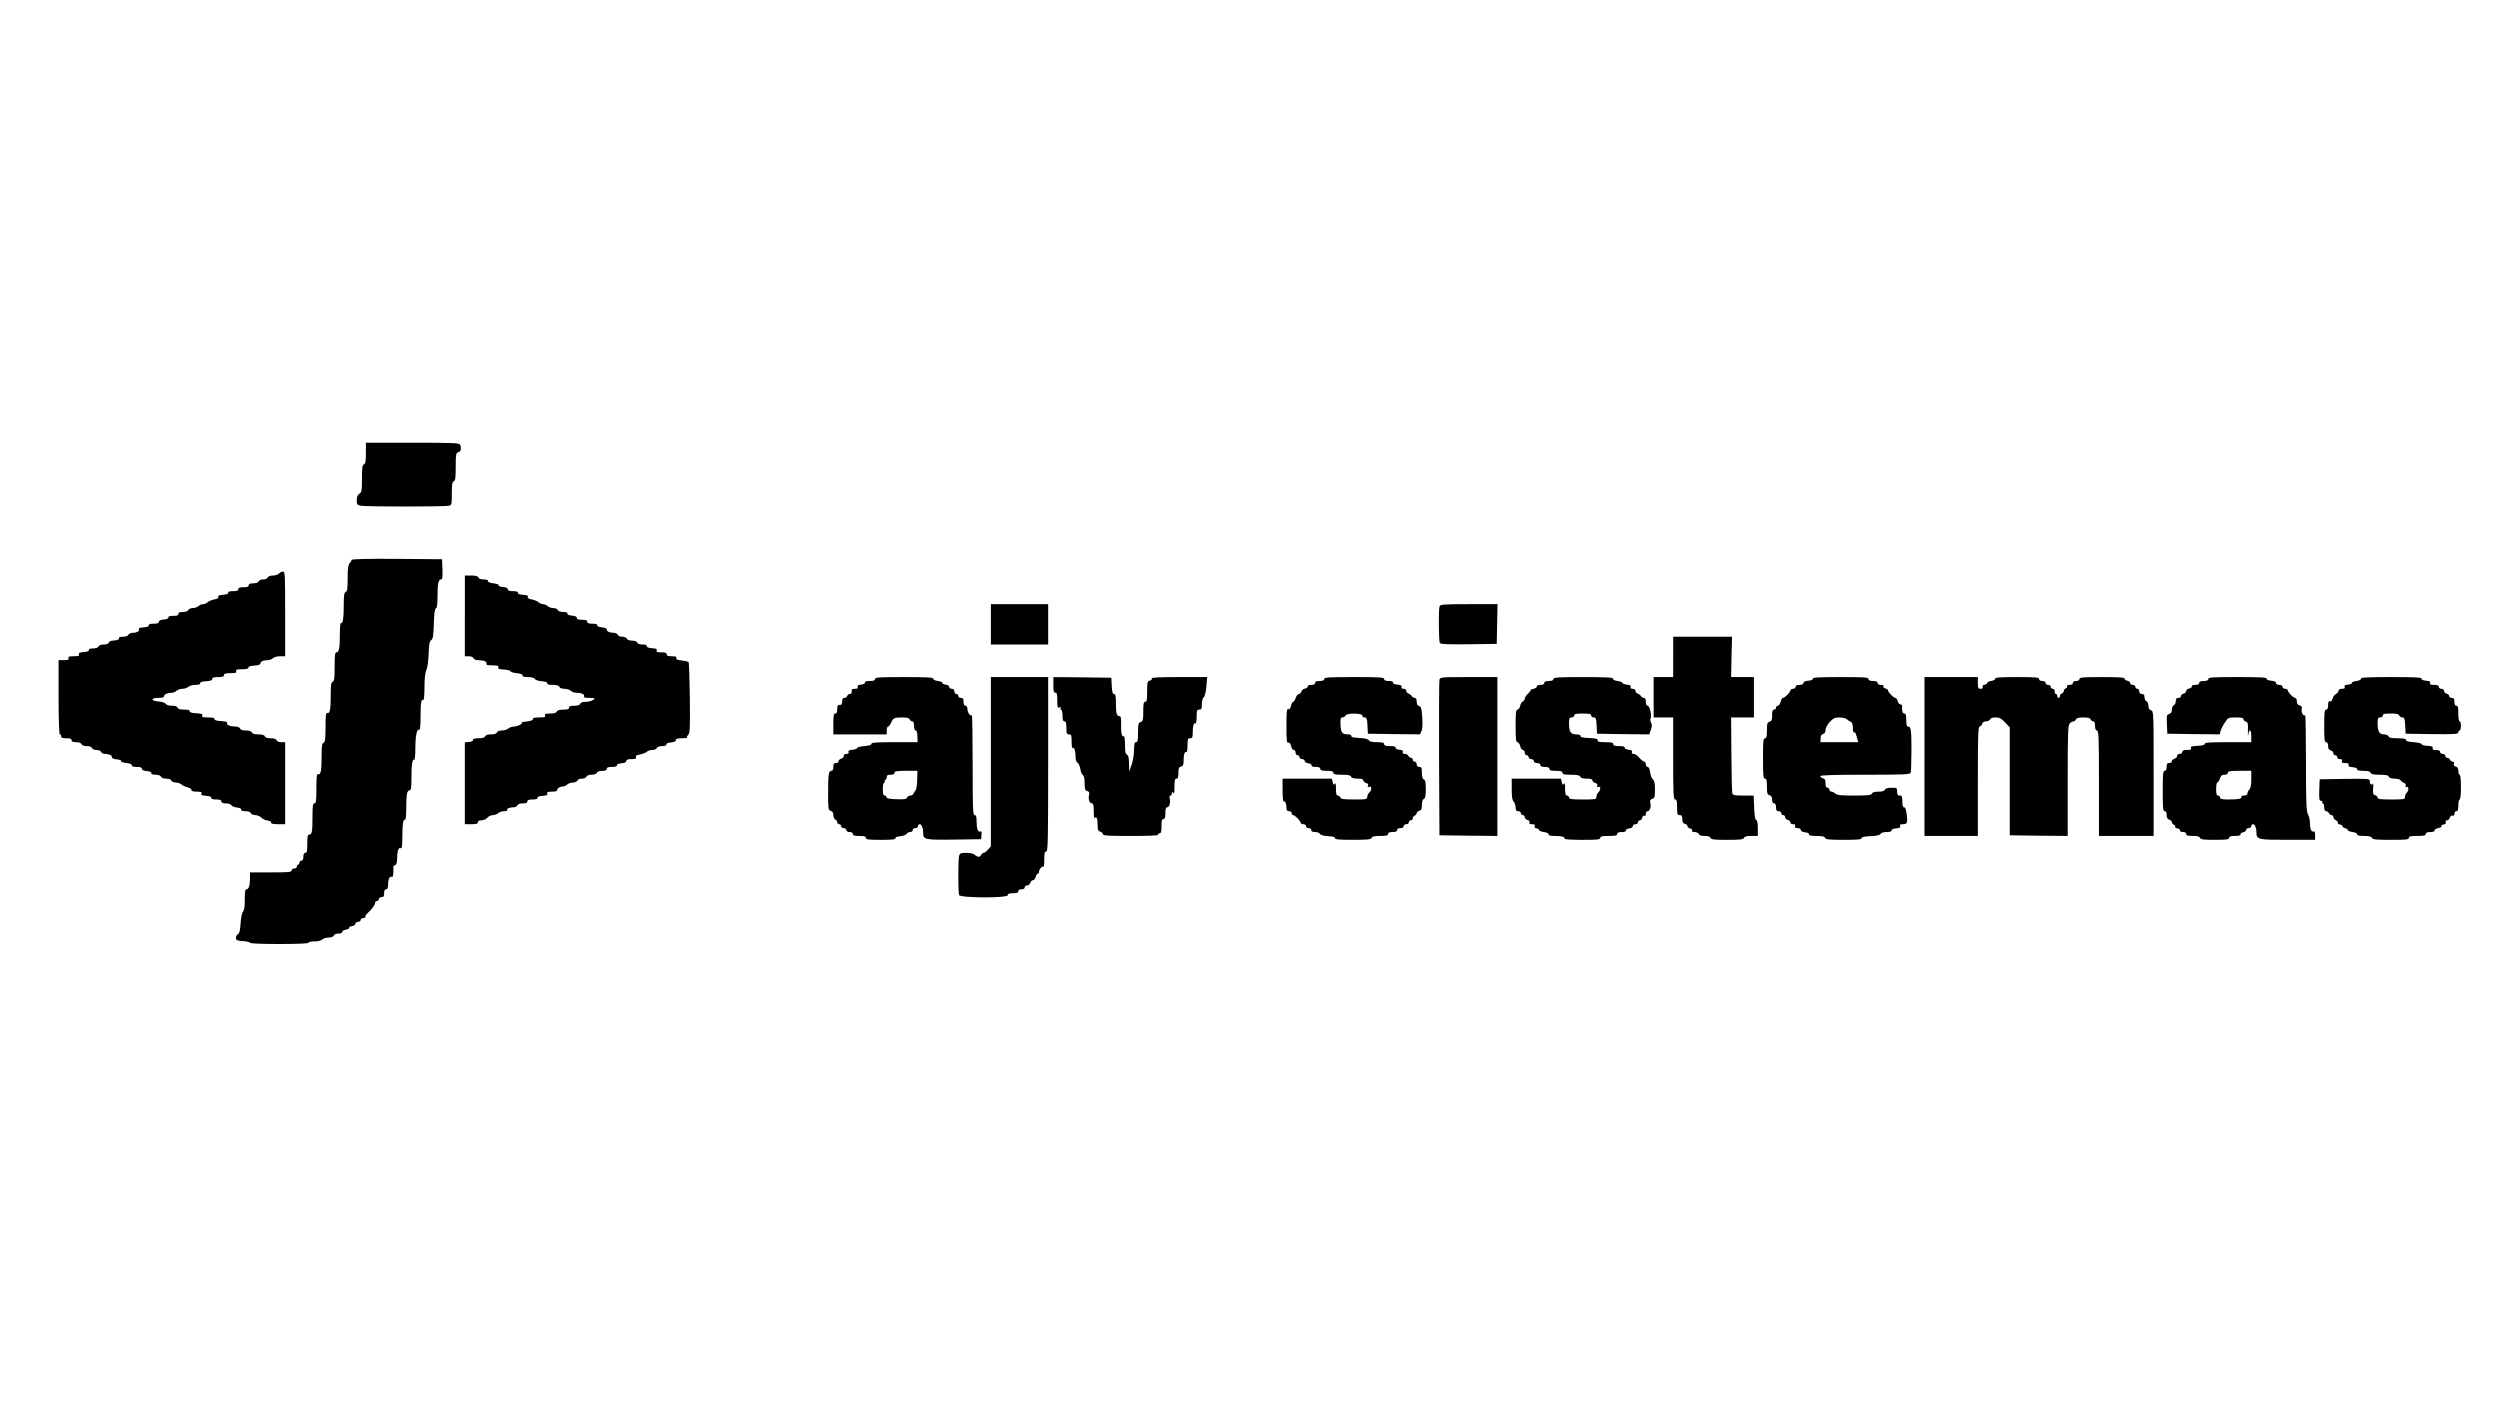 <?xml version="1.0" standalone="no"?>
<!DOCTYPE svg PUBLIC "-//W3C//DTD SVG 20010904//EN"
 "http://www.w3.org/TR/2001/REC-SVG-20010904/DTD/svg10.dtd">
<svg version="1.0" xmlns="http://www.w3.org/2000/svg"
 width="1920pt" height="1080pt" viewBox="0 0 1920 1080"
 preserveAspectRatio="xMidYMid meet">

<g transform="translate(0,1080) scale(0.1,-0.1)"
fill="#000000" stroke="none">
<path d="M2810 7320 c0 -62 -3 -82 -15 -86 -12 -5 -15 -27 -15 -110 0 -93 -2
-105 -20 -116 -14 -9 -20 -24 -20 -49 0 -33 3 -37 31 -43 40 -8 647 -8 677 0
21 6 22 12 22 94 0 69 3 89 15 94 12 4 15 26 15 112 0 97 2 106 20 111 20 5
25 27 14 57 -5 14 -47 16 -365 16 l-359 0 0 -80z"/>
<path d="M2700 6499 c0 -6 -7 -17 -15 -25 -11 -12 -15 -40 -15 -115 0 -79 -3
-101 -15 -105 -12 -5 -15 -26 -15 -103 0 -102 -7 -144 -21 -135 -5 3 -9 -36
-9 -88 0 -106 -6 -138 -26 -138 -11 0 -14 -23 -14 -110 0 -89 -3 -112 -15
-116 -12 -5 -15 -26 -15 -103 0 -111 -7 -144 -26 -137 -11 4 -14 -16 -14 -108
0 -92 -3 -115 -15 -120 -12 -4 -15 -26 -15 -103 0 -113 -7 -146 -26 -139 -11
4 -14 -16 -14 -109 0 -96 -3 -115 -15 -115 -12 0 -15 -18 -15 -104 0 -113 -4
-136 -26 -136 -11 0 -14 -17 -14 -70 0 -56 -3 -70 -15 -70 -10 0 -15 -10 -15
-30 0 -20 -5 -30 -15 -30 -8 0 -15 -7 -15 -15 0 -8 -4 -15 -10 -15 -5 0 -10
-7 -10 -15 0 -8 -9 -15 -20 -15 -11 0 -20 -7 -20 -15 0 -13 -24 -15 -160 -15
l-160 0 0 -42 c0 -57 -9 -88 -26 -88 -11 0 -14 -18 -14 -79 0 -54 -4 -84 -14
-93 -8 -9 -15 -44 -18 -87 -3 -56 -8 -76 -22 -86 -10 -8 -16 -22 -14 -32 2
-14 14 -19 56 -21 28 -2 52 -7 52 -13 0 -5 90 -9 225 -9 143 0 225 4 225 10 0
6 21 10 46 10 27 0 51 6 60 15 9 8 30 15 49 15 20 0 35 6 39 15 3 9 18 15 36
15 18 0 29 5 28 12 -2 7 11 14 27 18 17 3 29 10 27 15 -1 6 9 11 23 13 14 2
25 10 25 18 0 8 9 14 20 14 11 0 20 7 20 15 0 8 9 15 21 15 11 0 18 4 15 8 -3
5 5 18 17 29 35 32 57 62 57 78 0 8 7 15 15 15 8 0 15 7 15 15 0 8 9 15 20 15
16 0 20 7 20 30 0 20 5 30 15 30 10 0 15 10 15 28 0 45 11 74 26 68 10 -4 14
5 15 32 1 20 1 41 0 45 -1 4 6 10 14 13 10 4 15 20 15 48 0 58 10 88 26 82 11
-4 14 13 14 87 0 99 7 140 21 131 5 -3 9 36 9 88 0 106 6 138 26 138 11 0 14
21 14 98 0 103 7 145 21 136 5 -3 9 37 9 90 0 96 12 152 30 141 6 -4 10 31 10
99 0 107 5 140 21 130 5 -3 9 39 9 96 0 67 5 113 14 133 9 18 16 72 18 125 2
73 7 96 20 106 13 9 17 34 20 126 2 79 7 115 16 118 8 2 12 30 12 90 0 100 7
132 27 132 11 0 13 16 11 78 l-3 77 -347 3 c-245 1 -348 -1 -348 -9z"/>
<path d="M2142 6395 c-7 -8 -28 -15 -46 -15 -21 0 -36 -6 -40 -15 -3 -9 -18
-15 -35 -15 -16 0 -31 -6 -35 -15 -3 -9 -19 -15 -41 -15 -24 0 -35 -4 -35 -15
0 -11 -11 -15 -40 -15 -29 0 -40 -4 -40 -15 0 -11 -11 -15 -40 -15 -27 0 -39
-4 -37 -12 1 -9 -13 -14 -40 -16 -30 -2 -40 -7 -37 -16 4 -9 -7 -16 -32 -20
-20 -4 -43 -14 -51 -22 -8 -8 -23 -14 -34 -14 -11 0 -27 -7 -35 -15 -9 -8 -28
-15 -44 -15 -16 0 -30 -7 -34 -15 -3 -9 -19 -15 -41 -15 -24 0 -35 -4 -35 -15
0 -11 -11 -15 -40 -15 -27 0 -39 -4 -37 -12 1 -8 -12 -14 -35 -16 -25 -2 -38
-8 -38 -18 0 -10 -12 -14 -40 -14 -27 0 -39 -4 -37 -12 1 -9 -13 -14 -41 -16
-26 -2 -40 -7 -36 -14 9 -14 -15 -28 -47 -28 -15 0 -29 -7 -33 -15 -3 -9 -19
-15 -41 -15 -20 0 -34 -4 -31 -9 7 -11 -17 -21 -49 -21 -12 0 -25 -7 -29 -15
-3 -9 -18 -15 -40 -15 -21 0 -36 -6 -40 -15 -3 -9 -19 -15 -41 -15 -23 0 -34
-4 -32 -12 1 -9 -13 -14 -40 -16 -32 -2 -41 -7 -36 -18 4 -11 -5 -14 -41 -14
-36 0 -44 -3 -40 -15 5 -12 -3 -15 -35 -15 l-41 0 0 -285 c0 -183 4 -285 10
-285 6 0 10 -7 10 -15 0 -11 11 -15 40 -15 29 0 40 -4 40 -15 0 -11 11 -15 35
-15 22 0 38 -6 41 -15 4 -9 19 -15 40 -15 22 0 37 -6 40 -15 4 -9 19 -15 35
-15 17 0 32 -6 35 -15 4 -8 17 -15 29 -15 33 0 55 -10 55 -25 0 -9 14 -15 38
-17 20 -2 35 -7 32 -13 -3 -6 15 -12 40 -15 29 -3 44 -10 42 -17 -1 -9 11 -13
38 -13 28 0 40 -4 40 -14 0 -10 13 -16 38 -18 23 -2 36 -8 34 -15 -1 -9 10
-13 33 -13 22 0 38 -6 41 -15 4 -9 19 -15 40 -15 22 0 37 -6 40 -15 4 -8 18
-15 34 -15 16 0 35 -7 44 -15 8 -8 29 -18 45 -21 17 -4 31 -13 31 -20 0 -10
13 -14 41 -14 32 0 40 -3 36 -14 -5 -11 4 -16 36 -18 27 -2 41 -7 39 -15 -1
-9 11 -13 38 -13 29 0 40 -4 40 -15 0 -10 11 -15 35 -15 19 0 38 -6 42 -14 4
-8 24 -16 43 -18 21 -2 34 -8 32 -15 -1 -9 10 -13 33 -13 22 0 38 -6 41 -15 4
-8 19 -15 35 -15 15 0 36 -9 46 -19 10 -11 32 -21 48 -23 17 -2 29 -8 27 -15
-1 -9 14 -13 53 -13 l55 0 0 315 0 315 -30 0 c-18 0 -33 6 -36 15 -4 10 -20
15 -45 15 -26 0 -42 5 -45 15 -4 10 -20 15 -50 15 -30 0 -46 5 -50 15 -4 10
-20 15 -45 15 -26 0 -42 5 -45 15 -4 8 -18 15 -33 15 -43 0 -73 12 -67 26 4 9
-9 14 -47 16 -35 2 -51 7 -50 16 2 8 -13 12 -48 12 -41 0 -50 3 -46 14 5 12
-5 16 -46 18 -35 2 -51 7 -50 16 2 8 -11 12 -42 12 -31 0 -47 5 -51 15 -4 10
-20 15 -45 15 -23 0 -41 6 -46 14 -5 8 -27 16 -52 18 -62 4 -67 28 -7 28 33 0
46 4 46 14 0 14 29 26 63 26 10 0 25 7 33 15 9 8 29 15 45 15 17 0 37 7 45 15
9 8 33 15 55 15 26 0 38 4 36 13 -1 8 14 13 46 15 33 2 47 7 47 18 0 10 12 14
45 14 33 0 45 4 45 15 0 11 12 15 50 15 40 0 48 3 44 15 -5 12 4 15 45 15 35
0 50 4 49 13 -2 8 13 13 45 15 31 2 47 8 47 16 0 16 22 26 57 26 13 0 31 7 39
15 9 8 33 15 55 15 l39 0 0 325 c0 303 -1 325 -17 325 -10 -1 -24 -7 -31 -15z"/>
<path d="M3570 6070 l0 -310 30 0 c18 0 33 -6 36 -15 4 -8 18 -15 33 -15 44 0
73 -11 67 -26 -4 -11 7 -14 45 -14 41 0 50 -3 46 -14 -5 -12 5 -16 44 -18 27
-2 49 -7 49 -13 0 -5 21 -12 47 -15 31 -3 47 -9 46 -17 -2 -9 11 -13 42 -13
28 0 47 -5 52 -14 5 -8 27 -16 53 -18 29 -2 44 -7 43 -15 -2 -9 11 -13 42 -13
31 0 47 -5 51 -15 4 -9 19 -15 39 -15 19 0 40 -7 49 -15 8 -8 25 -15 38 -15
41 0 69 -12 64 -26 -4 -11 6 -14 42 -14 43 -1 46 -2 28 -15 -11 -8 -36 -15
-57 -15 -24 0 -39 -5 -43 -15 -3 -10 -19 -15 -46 -15 -29 0 -40 -4 -40 -15 0
-11 -12 -15 -44 -15 -30 0 -46 -5 -50 -15 -4 -10 -20 -15 -50 -15 -36 0 -44
-3 -40 -15 5 -12 -4 -15 -45 -15 -35 0 -50 -4 -48 -12 1 -9 -16 -15 -48 -19
-27 -3 -45 -7 -40 -8 21 -4 -30 -31 -58 -31 -15 0 -35 -7 -43 -15 -9 -8 -30
-15 -49 -15 -20 0 -35 -6 -39 -15 -3 -10 -19 -15 -45 -15 -25 0 -41 -5 -45
-15 -4 -10 -20 -15 -51 -15 -31 0 -44 -4 -42 -12 1 -8 -11 -14 -30 -16 l-33
-3 0 -315 0 -314 50 0 c38 0 50 4 50 15 0 10 10 15 28 15 15 0 35 9 45 20 9
11 28 20 43 20 14 0 32 7 40 15 9 8 29 15 45 15 17 0 28 4 25 9 -7 11 17 21
49 21 12 0 25 7 29 15 3 9 19 15 41 15 24 0 35 4 35 15 0 11 11 15 40 15 27 0
39 4 38 13 -2 8 12 13 39 15 32 2 41 7 36 18 -4 11 4 14 36 14 28 0 41 4 41
14 0 14 21 26 47 26 8 0 21 7 29 15 9 8 28 15 44 15 16 0 30 7 34 15 3 9 18
15 35 15 16 0 31 6 35 15 3 9 18 15 40 15 21 0 36 6 40 15 3 9 19 15 41 15 24
0 35 4 35 15 0 11 11 15 40 15 27 0 39 4 38 13 -2 7 11 13 35 15 24 2 37 8 37
18 0 10 12 14 40 14 30 0 38 3 34 14 -4 11 5 17 32 22 21 4 45 13 52 21 7 7
26 13 42 13 16 0 30 7 34 15 3 9 19 15 41 15 23 0 34 4 33 13 -2 7 11 13 35
15 24 2 37 8 37 18 0 10 13 14 47 14 25 0 44 3 40 6 -3 4 1 13 9 21 13 13 14
56 12 283 -2 148 -6 272 -10 275 -4 4 -28 10 -53 13 -33 3 -45 8 -41 18 4 10
-5 14 -34 14 -29 0 -40 4 -40 15 0 11 -11 15 -41 15 -32 0 -40 3 -36 14 5 11
-4 16 -36 18 -27 2 -41 7 -40 16 2 8 -9 12 -32 12 -22 0 -38 6 -41 15 -4 9
-19 15 -40 15 -22 0 -37 6 -40 15 -4 9 -19 15 -35 15 -17 0 -32 6 -35 15 -4 8
-17 15 -29 15 -33 0 -55 10 -55 25 0 9 -14 15 -37 17 -24 2 -37 8 -36 16 2 8
-10 12 -37 12 -29 0 -40 4 -40 15 0 11 -11 15 -40 15 -28 0 -40 4 -40 14 0 10
-13 16 -37 18 -24 2 -37 8 -35 16 1 8 -10 12 -33 12 -22 0 -38 6 -41 15 -4 8
-18 15 -34 15 -16 0 -35 7 -44 15 -8 8 -24 15 -35 15 -11 0 -26 6 -34 14 -8 8
-31 18 -51 22 -25 4 -36 11 -32 20 3 9 -7 14 -37 16 -27 2 -41 7 -39 16 1 8
-11 12 -38 12 -28 0 -40 4 -40 14 0 10 -13 16 -37 18 -21 2 -36 7 -33 13 3 6
-15 12 -40 15 -29 3 -44 10 -42 18 1 8 -10 12 -33 12 -22 0 -38 6 -41 15 -4
11 -21 15 -55 15 l-49 0 0 -310z"/>
<path d="M7610 6005 l0 -155 220 0 220 0 0 155 0 155 -220 0 -220 0 0 -155z"/>
<path d="M11056 6144 c-9 -23 -7 -267 2 -282 7 -9 58 -12 223 -10 l214 3 3
153 3 152 -220 0 c-190 0 -220 -2 -225 -16z"/>
<path d="M12850 5755 l0 -155 -75 0 -75 0 0 -155 0 -155 75 0 75 0 0 -315 c0
-273 2 -315 15 -315 12 0 15 -13 15 -60 0 -53 2 -60 20 -60 16 0 20 -7 20 -31
0 -22 5 -32 20 -36 11 -3 20 -11 20 -18 0 -7 9 -15 21 -18 12 -3 18 -10 14
-16 -4 -7 4 -11 20 -11 14 0 28 -7 31 -15 4 -10 20 -15 45 -15 26 0 42 -5 45
-15 5 -12 29 -15 129 -15 100 0 124 3 129 15 4 11 20 15 56 15 l50 0 0 59 c0
39 -4 61 -12 63 -9 3 -14 35 -16 96 l-4 92 -80 0 c-68 0 -81 3 -84 18 -3 9 -6
144 -7 300 l-2 282 88 0 87 0 0 155 0 155 -87 0 -88 0 3 155 4 155 -226 0
-226 0 0 -155z"/>
<path d="M6720 5585 c0 -11 -11 -15 -40 -15 -27 0 -39 -4 -37 -12 1 -8 -11
-14 -30 -16 -23 -2 -30 -7 -26 -18 4 -10 -2 -14 -21 -14 -14 0 -25 -3 -25 -7
3 -21 -2 -33 -15 -33 -8 0 -16 -7 -20 -15 -3 -8 -12 -15 -21 -15 -8 0 -16 -7
-16 -15 -3 -36 -5 -40 -22 -39 -13 1 -17 -6 -17 -32 0 -24 -5 -34 -15 -34 -12
0 -15 -16 -15 -80 l0 -80 205 0 205 0 0 30 c0 17 5 30 10 30 6 0 16 12 23 28
16 38 25 42 85 42 38 0 54 -4 58 -15 4 -8 12 -15 20 -15 9 0 14 -12 14 -35 0
-21 5 -35 13 -35 8 0 12 -16 13 -45 l1 -45 -179 0 c-137 0 -177 -3 -175 -12 1
-9 -17 -15 -56 -18 -31 -3 -56 -9 -55 -15 2 -5 -14 -11 -34 -13 -27 -2 -35 -7
-31 -18 3 -9 -2 -14 -16 -14 -13 0 -21 -6 -21 -16 0 -9 -9 -18 -20 -21 -11 -3
-20 -12 -20 -19 0 -8 -9 -14 -20 -14 -16 0 -20 -7 -20 -30 0 -19 -5 -30 -14
-30 -22 0 -26 -24 -26 -167 0 -126 1 -135 20 -140 14 -4 20 -14 20 -33 0 -16
7 -30 15 -34 8 -3 15 -12 15 -21 0 -8 7 -15 15 -15 8 0 15 -7 15 -15 0 -8 9
-15 20 -15 11 0 20 -7 20 -15 0 -9 9 -15 25 -15 16 0 25 -6 25 -15 0 -11 12
-15 50 -15 38 0 50 -4 50 -15 0 -12 19 -15 115 -15 87 0 114 3 112 13 -1 7 13
13 38 15 22 2 44 10 48 18 4 8 17 14 27 14 11 0 20 7 20 15 0 8 9 15 20 15 11
0 20 7 20 15 0 8 6 15 14 15 14 0 26 -29 26 -68 0 -50 13 -53 237 -50 l208 3
3 32 c3 25 0 32 -11 27 -17 -6 -27 23 -27 84 0 31 -4 42 -15 42 -13 0 -15 50
-15 387 0 212 -3 384 -6 380 -11 -11 -34 21 -34 47 0 16 -6 26 -15 26 -10 0
-15 10 -15 30 0 23 -4 30 -20 30 -11 0 -20 7 -20 15 0 8 -7 15 -15 15 -8 0
-15 9 -15 20 0 13 -7 20 -20 20 -11 0 -20 6 -20 14 0 9 -12 16 -27 18 -16 2
-27 8 -25 13 1 6 -14 12 -35 15 -23 3 -37 10 -35 18 1 9 -50 12 -223 12 -193
0 -225 -2 -225 -15z m324 -776 c-1 -40 -7 -75 -12 -78 -4 -3 -11 -14 -15 -23
-3 -10 -15 -18 -26 -18 -10 0 -22 -7 -25 -15 -5 -13 -21 -15 -83 -13 -56 2
-77 7 -75 16 1 6 -5 12 -13 12 -11 0 -15 12 -15 50 0 29 5 50 11 50 5 0 7 5 4
10 -3 6 -1 10 4 10 6 0 11 9 11 20 0 16 7 20 30 20 20 0 30 5 30 15 0 12 16
15 88 15 l88 0 -2 -71z"/>
<path d="M7610 4950 l0 -650 -22 -25 c-12 -14 -27 -25 -34 -25 -6 0 -14 -7
-18 -15 -3 -8 -12 -15 -20 -15 -8 0 -21 7 -30 15 -9 9 -33 15 -64 15 -43 0
-50 -3 -56 -22 -8 -30 -8 -282 0 -302 9 -23 374 -24 374 -1 0 11 11 15 40 15
29 0 40 4 40 15 0 9 9 15 25 15 16 0 25 6 25 15 0 8 8 15 19 15 10 0 21 9 24
20 3 11 12 20 20 20 8 0 18 11 21 25 4 14 11 25 16 25 6 0 10 7 10 16 0 18 25
46 34 37 3 -4 6 21 6 55 0 48 3 62 15 62 13 0 15 81 15 670 l0 670 -220 0
-220 0 0 -650z"/>
<path d="M8090 5540 c0 -47 3 -60 15 -60 12 0 15 -13 15 -60 0 -51 2 -59 17
-53 11 4 14 3 9 -5 -4 -7 -2 -12 3 -12 6 0 11 -20 11 -45 0 -33 4 -45 15 -45
11 0 15 -12 15 -50 0 -43 3 -50 20 -50 18 0 20 -7 20 -56 0 -30 4 -53 9 -50
12 8 21 -18 21 -64 0 -25 6 -42 15 -48 9 -4 18 -26 22 -48 3 -21 12 -43 20
-47 8 -5 13 -27 13 -62 0 -45 3 -55 20 -60 15 -5 19 -12 14 -30 -8 -31 4 -65
22 -65 11 0 14 -15 14 -62 0 -38 4 -58 9 -50 12 19 21 -8 21 -60 0 -31 4 -41
20 -45 11 -3 20 -12 20 -19 0 -12 39 -14 216 -14 141 0 213 3 209 10 -3 6 1
10 9 10 13 0 16 12 16 55 0 42 3 55 15 55 11 0 15 12 15 45 0 32 4 45 14 45
17 0 27 37 19 68 -3 13 -1 22 6 22 6 0 11 8 11 18 0 14 2 15 10 2 7 -11 10 3
10 48 0 48 3 62 15 62 11 0 15 12 15 44 0 35 4 45 20 49 16 4 20 14 20 45 0
47 8 74 21 66 5 -3 9 20 9 50 0 49 2 56 20 56 17 0 20 7 20 44 0 51 8 78 21
70 5 -3 9 20 9 50 0 49 2 56 20 56 17 0 20 7 20 41 0 24 6 47 14 53 8 6 17 41
21 84 l6 72 -216 0 c-151 0 -214 -3 -210 -11 4 -6 -2 -13 -14 -16 -19 -5 -21
-12 -21 -84 0 -64 -3 -79 -15 -79 -12 0 -15 -15 -15 -74 0 -66 -2 -75 -20 -81
-18 -6 -20 -15 -20 -81 0 -59 -3 -74 -15 -74 -12 0 -15 -14 -16 -62 0 -35 -9
-85 -19 -113 l-18 -50 -1 61 c-1 45 -5 63 -16 68 -11 4 -15 22 -15 76 0 39 -4
69 -9 66 -15 -10 -23 26 -21 92 1 49 -2 62 -13 62 -21 0 -27 22 -27 101 0 54
-3 69 -15 69 -10 0 -15 16 -17 63 l-3 62 -222 3 -223 2 0 -60z"/>
<path d="M10170 5585 c0 -10 -11 -15 -35 -15 -24 0 -35 -5 -35 -15 0 -10 -10
-15 -30 -15 -18 0 -29 -5 -27 -12 1 -7 -8 -14 -20 -16 -12 -2 -25 -12 -28 -23
-4 -10 -12 -19 -20 -19 -7 0 -18 -13 -24 -30 -5 -16 -14 -30 -20 -30 -5 0 -12
-14 -16 -31 -5 -20 -11 -29 -21 -25 -12 4 -14 -18 -14 -129 0 -111 2 -133 14
-129 10 4 16 -5 21 -25 4 -17 13 -31 21 -31 8 0 14 -9 14 -20 0 -11 7 -20 15
-20 8 0 15 -7 15 -15 0 -8 9 -15 20 -15 11 0 20 -6 20 -14 0 -9 12 -16 28 -18
15 -2 26 -8 25 -15 -2 -9 9 -13 32 -13 24 0 35 -5 35 -15 0 -11 12 -15 50 -15
38 0 50 -4 50 -15 0 -12 14 -15 65 -15 49 0 67 -4 71 -15 4 -10 20 -15 50 -15
31 0 44 -4 44 -14 0 -7 10 -16 21 -19 15 -4 20 -11 15 -22 -4 -10 -2 -14 5 -9
22 13 29 -20 8 -39 -10 -10 -19 -27 -19 -37 0 -19 -7 -20 -100 -20 -80 0 -102
3 -106 15 -4 8 -12 15 -20 15 -10 0 -14 14 -14 53 0 35 -3 47 -9 38 -8 -12
-11 -9 -16 12 l-7 27 -189 0 -189 0 0 -91 c0 -50 4 -88 9 -85 11 7 21 -17 21
-50 0 -17 6 -24 20 -24 11 0 20 -7 20 -15 0 -8 5 -15 11 -15 14 0 59 -47 59
-61 0 -5 9 -9 20 -9 11 0 20 -7 20 -15 0 -8 9 -15 20 -15 11 0 20 -7 20 -15 0
-10 10 -15 30 -15 16 0 33 -6 37 -14 5 -9 28 -16 63 -18 37 -2 54 -7 53 -15
-2 -10 30 -13 136 -13 114 0 140 3 145 15 4 11 21 15 66 15 47 0 60 3 60 15 0
10 11 15 35 15 24 0 35 5 35 15 0 9 9 15 25 15 16 0 25 6 25 15 0 8 9 15 20
15 11 0 20 7 20 15 0 8 7 15 15 15 8 0 15 7 15 15 0 9 7 18 15 21 8 4 15 12
15 19 0 7 9 15 20 18 16 4 20 14 20 45 0 26 5 42 15 46 11 4 15 22 15 75 0 52
-4 70 -15 75 -10 4 -15 20 -15 51 0 38 -3 45 -20 45 -13 0 -20 7 -20 20 0 11
-7 20 -15 20 -8 0 -15 7 -15 15 0 8 -6 15 -14 15 -8 0 -16 7 -20 15 -3 8 -15
15 -27 15 -14 0 -19 5 -16 14 4 11 -3 16 -26 18 -19 2 -31 8 -29 16 1 8 -12
12 -43 12 -33 0 -45 4 -45 15 0 11 -13 15 -55 15 -37 0 -57 5 -62 14 -6 10
-29 16 -73 18 -45 2 -64 7 -62 16 1 7 -9 12 -25 12 -46 0 -56 14 -58 74 -2 48
0 56 15 56 10 0 21 7 24 15 8 21 133 18 129 -2 -2 -7 6 -13 17 -13 16 0 19 -8
22 -62 l3 -63 200 -3 200 -2 12 25 c7 16 9 54 6 106 -5 68 -9 82 -25 87 -12 3
-18 14 -18 33 0 19 -5 29 -15 29 -7 0 -18 6 -22 13 -4 8 -16 16 -25 20 -10 3
-18 13 -18 22 0 9 -9 15 -21 15 -14 0 -19 5 -16 14 4 11 -4 16 -31 18 -23 2
-36 8 -34 16 1 8 -10 12 -33 12 -24 0 -35 5 -35 15 0 13 -32 15 -230 15 -198
0 -230 -2 -230 -15z"/>
<path d="M11055 5578 c-3 -13 -4 -286 -3 -608 l3 -585 223 -3 222 -2 0 610 0
610 -220 0 c-219 0 -220 0 -225 -22z"/>
<path d="M11930 5585 c0 -10 -11 -15 -35 -15 -24 0 -35 -5 -35 -15 0 -10 -10
-15 -30 -15 -18 0 -29 -5 -27 -12 1 -7 -11 -15 -28 -19 -16 -4 -26 -7 -20 -8
5 0 -3 -12 -18 -26 -15 -14 -27 -33 -27 -41 0 -8 -6 -17 -14 -20 -8 -3 -18
-19 -21 -35 -4 -16 -13 -29 -21 -29 -11 0 -14 -24 -14 -125 0 -101 3 -125 14
-125 8 0 17 -13 21 -30 4 -16 13 -30 21 -30 8 0 14 -9 14 -20 0 -11 7 -20 15
-20 8 0 15 -7 15 -15 0 -8 9 -15 20 -15 11 0 20 -7 20 -15 0 -9 9 -15 25 -15
16 0 25 -6 25 -15 0 -10 11 -15 35 -15 24 0 35 -5 35 -15 0 -11 12 -15 50 -15
38 0 50 -4 50 -15 0 -12 14 -15 65 -15 49 0 67 -4 71 -15 4 -10 20 -15 50 -15
31 0 44 -4 44 -14 0 -7 10 -16 21 -19 14 -4 20 -11 16 -21 -4 -10 -1 -13 9 -9
19 7 19 -24 -1 -43 -8 -9 -15 -24 -15 -35 0 -18 -8 -19 -105 -19 -87 0 -105 3
-105 15 0 8 -7 15 -15 15 -11 0 -15 13 -15 53 0 35 -3 47 -9 38 -8 -12 -11 -9
-16 12 l-7 27 -189 0 -189 0 0 -81 c0 -58 4 -85 15 -95 8 -9 15 -29 15 -45 0
-22 5 -29 20 -29 11 0 20 -7 20 -15 0 -8 7 -15 15 -15 8 0 15 -7 15 -16 0 -9
9 -18 21 -21 12 -3 18 -11 15 -19 -4 -10 3 -14 20 -14 19 0 25 -4 21 -14 -4
-9 1 -16 14 -18 11 -2 19 -7 19 -13 0 -5 16 -12 37 -15 23 -3 37 -10 36 -18
-2 -8 12 -12 46 -12 56 0 84 -8 75 -21 -3 -5 55 -9 135 -9 119 0 141 2 141 15
0 12 14 15 65 15 51 0 65 3 65 15 0 10 11 15 35 15 23 0 34 4 32 13 -1 7 10
13 26 15 15 2 27 9 27 18 0 8 9 14 20 14 11 0 20 7 20 15 0 8 6 15 14 15 7 0
16 9 19 21 3 12 10 18 16 14 7 -3 11 2 11 14 0 12 6 21 14 21 17 0 28 37 20
67 -4 15 0 23 15 28 19 6 21 14 21 72 0 48 -4 69 -16 77 -8 7 -18 31 -21 54
-3 26 -11 42 -19 42 -8 0 -14 9 -14 20 0 11 -6 20 -12 20 -7 1 -24 14 -38 30
-13 17 -33 30 -43 30 -13 0 -17 5 -14 14 4 11 -3 16 -26 18 -19 2 -31 8 -29
16 1 8 -12 12 -43 12 -33 0 -45 4 -45 15 0 12 -13 15 -60 15 -46 0 -60 3 -60
15 0 11 -16 15 -67 17 -48 2 -67 7 -65 16 1 8 -10 12 -33 12 -42 0 -55 20 -55
84 0 39 3 46 20 46 11 0 20 7 20 15 0 12 14 15 65 15 51 0 65 -3 65 -15 0 -8
9 -15 20 -15 16 0 19 -8 22 -62 l3 -63 200 -3 201 -2 12 34 c10 26 10 41 2 56
-6 11 -8 25 -4 31 11 19 -6 99 -22 99 -9 0 -14 11 -14 30 0 20 -5 30 -15 30
-7 0 -18 6 -22 13 -4 8 -16 16 -25 20 -10 3 -18 13 -18 22 0 9 -9 15 -21 15
-14 0 -19 5 -16 14 4 11 -3 16 -29 18 -19 2 -34 8 -34 13 0 6 -16 12 -37 15
-23 3 -37 10 -35 18 1 9 -51 12 -228 12 -198 0 -230 -2 -230 -15z"/>
<path d="M13923 5588 c1 -8 -12 -14 -35 -16 -25 -2 -38 -8 -38 -18 0 -9 -11
-14 -30 -14 -20 0 -30 -5 -30 -15 0 -8 -9 -15 -20 -15 -11 0 -20 -6 -20 -12 0
-15 -43 -58 -58 -58 -6 0 -13 -13 -17 -30 -4 -16 -13 -30 -21 -30 -8 0 -14 -7
-14 -15 0 -8 -7 -15 -15 -15 -11 0 -15 -12 -15 -44 0 -35 -4 -45 -20 -49 -17
-4 -20 -14 -20 -66 0 -48 -3 -61 -15 -61 -13 0 -15 -24 -15 -155 0 -131 2
-155 15 -155 12 0 15 -13 15 -61 0 -52 3 -62 20 -66 14 -4 20 -14 20 -34 0
-19 5 -29 15 -29 10 0 15 -10 15 -30 0 -23 4 -30 20 -30 11 0 20 -7 20 -15 0
-8 7 -15 15 -15 8 0 15 -7 15 -16 0 -9 9 -18 20 -21 11 -3 20 -12 20 -19 0 -8
9 -14 21 -14 15 0 19 -5 15 -15 -4 -11 1 -15 19 -15 15 0 25 -6 25 -14 0 -9
12 -16 33 -18 19 -2 31 -8 30 -15 -2 -9 14 -13 57 -13 45 0 62 -4 66 -15 5
-12 31 -15 145 -15 106 0 138 3 136 13 -1 8 19 13 68 15 48 2 72 8 78 18 5 8
23 14 47 14 27 0 39 4 37 13 -1 7 12 13 35 15 27 2 35 7 31 18 -4 10 2 14 20
14 35 0 38 9 31 74 -5 37 -11 56 -20 56 -10 0 -14 14 -14 45 0 38 -3 45 -20
45 -16 0 -20 7 -20 30 0 29 -2 30 -44 30 -30 0 -46 -5 -50 -15 -4 -10 -20 -15
-50 -15 -30 0 -46 -5 -50 -15 -4 -12 -29 -15 -135 -15 -102 0 -133 3 -145 15
-8 8 -22 15 -30 15 -9 0 -16 7 -16 15 0 8 -7 15 -15 15 -10 0 -15 10 -15 34 0
25 -5 35 -20 39 -11 3 -20 10 -20 16 0 8 102 11 344 11 304 0 345 2 350 16 3
9 6 85 6 169 0 161 -3 185 -26 185 -10 0 -14 14 -14 50 0 38 -4 50 -15 50 -14
0 -20 24 -16 58 1 6 -5 12 -13 12 -9 0 -18 11 -22 25 -3 14 -11 25 -18 25 -13
0 -56 44 -56 58 0 5 -9 12 -21 15 -12 3 -18 10 -14 16 4 7 -4 11 -19 11 -16 0
-26 6 -26 15 0 10 -11 15 -35 15 -24 0 -35 5 -35 15 0 13 -31 15 -215 15 -167
0 -214 -3 -212 -12z m259 -311 c7 -7 21 -16 31 -20 12 -5 17 -18 17 -47 0 -23
4 -39 9 -35 5 3 12 -3 14 -12 3 -10 8 -28 12 -40 l6 -23 -145 0 -145 0 1 29
c1 20 7 31 19 34 12 3 19 14 19 31 0 15 14 40 32 61 28 29 40 35 75 35 23 0
48 -6 55 -13z"/>
<path d="M14780 4990 l0 -610 205 0 205 0 0 420 c0 351 2 420 14 420 7 0 16 9
19 20 3 13 14 20 30 20 14 0 27 7 31 15 3 10 19 15 42 15 30 0 44 -7 73 -38
l36 -38 0 -414 0 -415 223 -3 222 -2 0 424 c0 373 2 426 16 440 8 9 21 16 29
16 7 0 15 7 19 15 4 11 20 15 56 15 36 0 52 -4 56 -15 4 -8 12 -15 20 -15 9 0
14 -12 14 -35 0 -24 5 -35 15 -35 13 0 15 -52 15 -405 l0 -405 210 0 210 0 0
479 c0 471 0 480 -20 486 -14 4 -20 15 -20 35 0 15 -7 30 -15 34 -8 3 -15 17
-15 31 0 18 -5 25 -20 25 -13 0 -20 7 -20 20 0 11 -7 20 -15 20 -8 0 -15 7
-15 15 0 8 -9 15 -20 15 -11 0 -20 6 -20 14 0 8 -10 16 -22 18 -13 2 -22 9
-21 16 2 9 -39 12 -172 12 -149 0 -175 -2 -175 -15 0 -9 -9 -15 -25 -15 -16 0
-25 -6 -25 -15 0 -9 -10 -15 -26 -15 -14 0 -23 -4 -19 -10 3 -6 -1 -13 -9 -16
-9 -3 -16 -13 -16 -20 0 -8 -7 -17 -15 -20 -8 -4 -15 -12 -15 -20 0 -8 -4 -14
-10 -14 -5 0 -10 7 -10 15 0 8 -4 15 -10 15 -5 0 -10 9 -10 20 0 11 -7 20 -15
20 -8 0 -15 7 -15 15 0 8 -9 15 -20 15 -11 0 -20 7 -20 15 0 9 -9 15 -25 15
-16 0 -25 6 -25 15 0 13 -26 15 -170 15 -128 0 -169 -3 -167 -12 1 -7 -12 -15
-31 -18 -18 -3 -31 -9 -30 -15 2 -5 -7 -11 -19 -13 -14 -2 -20 -8 -16 -18 3
-9 -2 -14 -16 -14 -18 0 -21 6 -21 45 l0 45 -205 0 -205 0 0 -610z"/>
<path d="M16960 5585 c0 -10 -11 -15 -35 -15 -24 0 -35 -5 -35 -15 0 -10 -10
-15 -30 -15 -18 0 -29 -5 -27 -12 1 -7 -8 -14 -20 -16 -13 -2 -23 -10 -23 -19
0 -8 -9 -17 -20 -20 -11 -3 -20 -12 -20 -19 0 -8 -9 -14 -20 -14 -15 0 -20 -7
-20 -25 0 -14 -7 -28 -15 -31 -8 -4 -15 -18 -15 -34 0 -19 -6 -29 -20 -33 -19
-5 -21 -12 -18 -79 l3 -73 201 -3 202 -2 6 26 c4 14 18 43 33 65 25 38 27 39
84 39 44 0 59 -4 59 -14 0 -7 8 -16 18 -18 16 -5 18 -15 16 -69 -1 -35 0 -49
3 -31 7 48 23 39 23 -13 l0 -45 -180 0 c-139 0 -179 -3 -177 -12 1 -9 -16 -14
-55 -16 -45 -2 -56 -6 -51 -17 4 -12 -4 -15 -31 -15 -25 0 -36 -4 -36 -15 0
-8 -9 -15 -20 -15 -12 0 -20 -7 -20 -16 0 -9 -9 -18 -20 -21 -11 -3 -20 -12
-20 -19 0 -8 -9 -14 -20 -14 -16 0 -20 -7 -20 -30 0 -20 -5 -30 -15 -30 -13 0
-15 -24 -15 -155 0 -131 2 -155 15 -155 10 0 15 -10 15 -29 0 -21 6 -32 20
-36 11 -3 20 -12 20 -20 0 -7 7 -16 16 -19 8 -3 13 -10 9 -15 -3 -5 5 -11 17
-13 13 -2 22 -9 21 -16 -2 -7 8 -12 22 -12 16 0 25 -6 25 -15 0 -11 12 -15 50
-15 36 0 52 -4 56 -15 5 -12 27 -15 115 -15 90 0 109 3 109 15 0 11 12 15 45
15 30 0 44 4 42 12 -1 7 8 14 21 16 12 2 22 10 22 18 0 8 9 14 20 14 11 0 20
7 20 15 0 8 6 15 14 15 14 0 26 -29 26 -68 0 -49 13 -52 239 -52 l211 0 0 35
c0 25 -4 33 -14 29 -15 -6 -26 23 -26 72 0 18 -7 45 -15 60 -12 24 -15 90 -15
398 0 203 -3 367 -6 363 -12 -12 -32 20 -27 45 4 19 0 26 -16 31 -15 3 -21 13
-21 31 0 14 -6 26 -12 26 -16 0 -58 44 -58 59 0 6 -9 11 -20 11 -11 0 -20 7
-20 15 0 9 -9 15 -25 15 -15 0 -25 6 -25 14 0 10 -13 16 -37 18 -24 2 -37 8
-35 16 1 9 -48 12 -223 12 -193 0 -225 -2 -225 -15z m330 -769 c0 -44 -5 -69
-15 -80 -8 -8 -15 -22 -15 -30 0 -10 -9 -16 -26 -16 -14 0 -23 -4 -20 -9 9
-14 -21 -21 -95 -21 -55 0 -69 3 -69 15 0 8 -7 15 -15 15 -11 0 -15 12 -15 50
0 28 4 50 9 50 5 0 14 14 20 30 7 23 16 30 35 30 16 0 26 6 26 15 0 12 17 15
90 15 l90 0 0 -64z"/>
<path d="M18133 5588 c1 -8 -13 -15 -36 -18 -21 -3 -36 -9 -35 -15 2 -5 -11
-11 -29 -13 -23 -2 -30 -7 -26 -18 4 -10 -2 -14 -21 -14 -16 0 -26 -6 -26 -15
0 -8 -9 -19 -20 -25 -11 -6 -23 -22 -26 -36 -4 -16 -12 -23 -20 -20 -10 4 -14
-4 -14 -29 0 -24 -5 -35 -15 -35 -13 0 -15 -21 -15 -125 0 -104 2 -125 15
-125 10 0 15 -10 15 -29 0 -20 6 -30 20 -34 11 -3 20 -12 20 -21 0 -9 7 -16
15 -16 8 0 15 -7 15 -15 0 -9 9 -15 21 -15 15 0 19 -5 15 -15 -4 -11 2 -15 25
-15 23 0 30 -4 26 -14 -4 -11 4 -16 31 -18 23 -2 36 -8 35 -15 -2 -9 12 -13
47 -13 36 0 52 -4 56 -15 5 -11 23 -15 70 -15 48 0 66 -4 70 -15 4 -10 20 -15
45 -15 21 0 42 -6 46 -13 4 -8 16 -17 27 -20 11 -5 16 -13 12 -23 -3 -8 -2
-12 4 -9 18 11 23 -24 6 -40 -9 -9 -16 -25 -16 -36 0 -18 -8 -19 -105 -19 -83
0 -105 3 -105 14 0 7 -9 16 -19 19 -16 4 -18 12 -15 53 2 27 1 43 -2 36 -8
-17 -24 -5 -24 19 0 19 -7 19 -192 17 l-193 -3 -3 -82 c-2 -71 0 -83 13 -83 9
0 13 -4 10 -10 -3 -5 -1 -10 4 -10 6 0 11 -13 11 -30 0 -20 5 -30 15 -30 9 0
18 -7 21 -15 4 -8 12 -15 20 -15 8 0 14 -7 14 -15 0 -8 9 -19 20 -25 11 -6 18
-15 15 -20 -3 -5 4 -10 15 -12 12 -2 20 -7 20 -13 -1 -5 8 -12 20 -15 12 -3
21 -9 20 -15 0 -5 16 -12 37 -15 23 -3 37 -10 36 -18 -2 -8 14 -12 52 -12 40
0 57 -4 61 -15 5 -12 31 -15 145 -15 117 0 139 2 139 15 0 12 14 15 65 15 51
0 65 3 65 15 0 10 11 15 35 15 22 0 34 4 32 12 -1 7 12 14 28 18 17 3 28 10
25 15 -3 6 5 11 17 13 14 2 20 8 16 18 -3 8 1 14 10 14 9 0 19 9 22 21 4 12
12 18 21 15 9 -3 14 1 14 14 0 11 7 20 15 20 11 0 15 12 15 45 0 25 5 45 10
45 6 0 10 38 10 95 0 57 -4 95 -10 95 -5 0 -10 13 -10 29 0 20 -6 30 -20 34
-13 3 -18 10 -14 21 4 10 1 16 -9 16 -8 0 -17 7 -21 15 -3 8 -12 15 -21 15 -8
0 -15 7 -15 15 0 8 -9 15 -20 15 -11 0 -20 7 -20 15 0 10 -10 15 -31 15 -23 0
-30 4 -26 14 5 12 -5 16 -41 18 -26 2 -46 8 -44 13 1 6 -26 12 -60 15 -43 3
-62 9 -60 18 1 8 -16 12 -63 12 -49 0 -67 4 -71 15 -4 8 -19 15 -35 15 -35 0
-49 23 -49 84 0 39 3 46 20 46 11 0 20 7 20 15 0 12 13 15 60 15 45 0 62 -4
66 -15 4 -8 14 -15 25 -15 15 0 18 -9 21 -62 l3 -63 203 -3 c175 -2 202 0 202
13 0 8 5 15 10 15 6 0 10 16 10 35 0 19 -4 35 -10 35 -6 0 -10 27 -10 60 0 47
-3 60 -15 60 -10 0 -15 10 -15 30 0 23 -4 30 -20 30 -11 0 -20 6 -20 14 0 7
-9 16 -20 19 -11 3 -20 12 -20 21 0 9 -8 16 -20 16 -11 0 -20 7 -20 15 0 11
-11 15 -36 15 -27 0 -35 4 -31 14 4 11 -4 16 -31 18 -23 2 -36 8 -34 16 1 9
-50 12 -233 12 -181 0 -234 -3 -232 -12z"/>
</g>
</svg>
